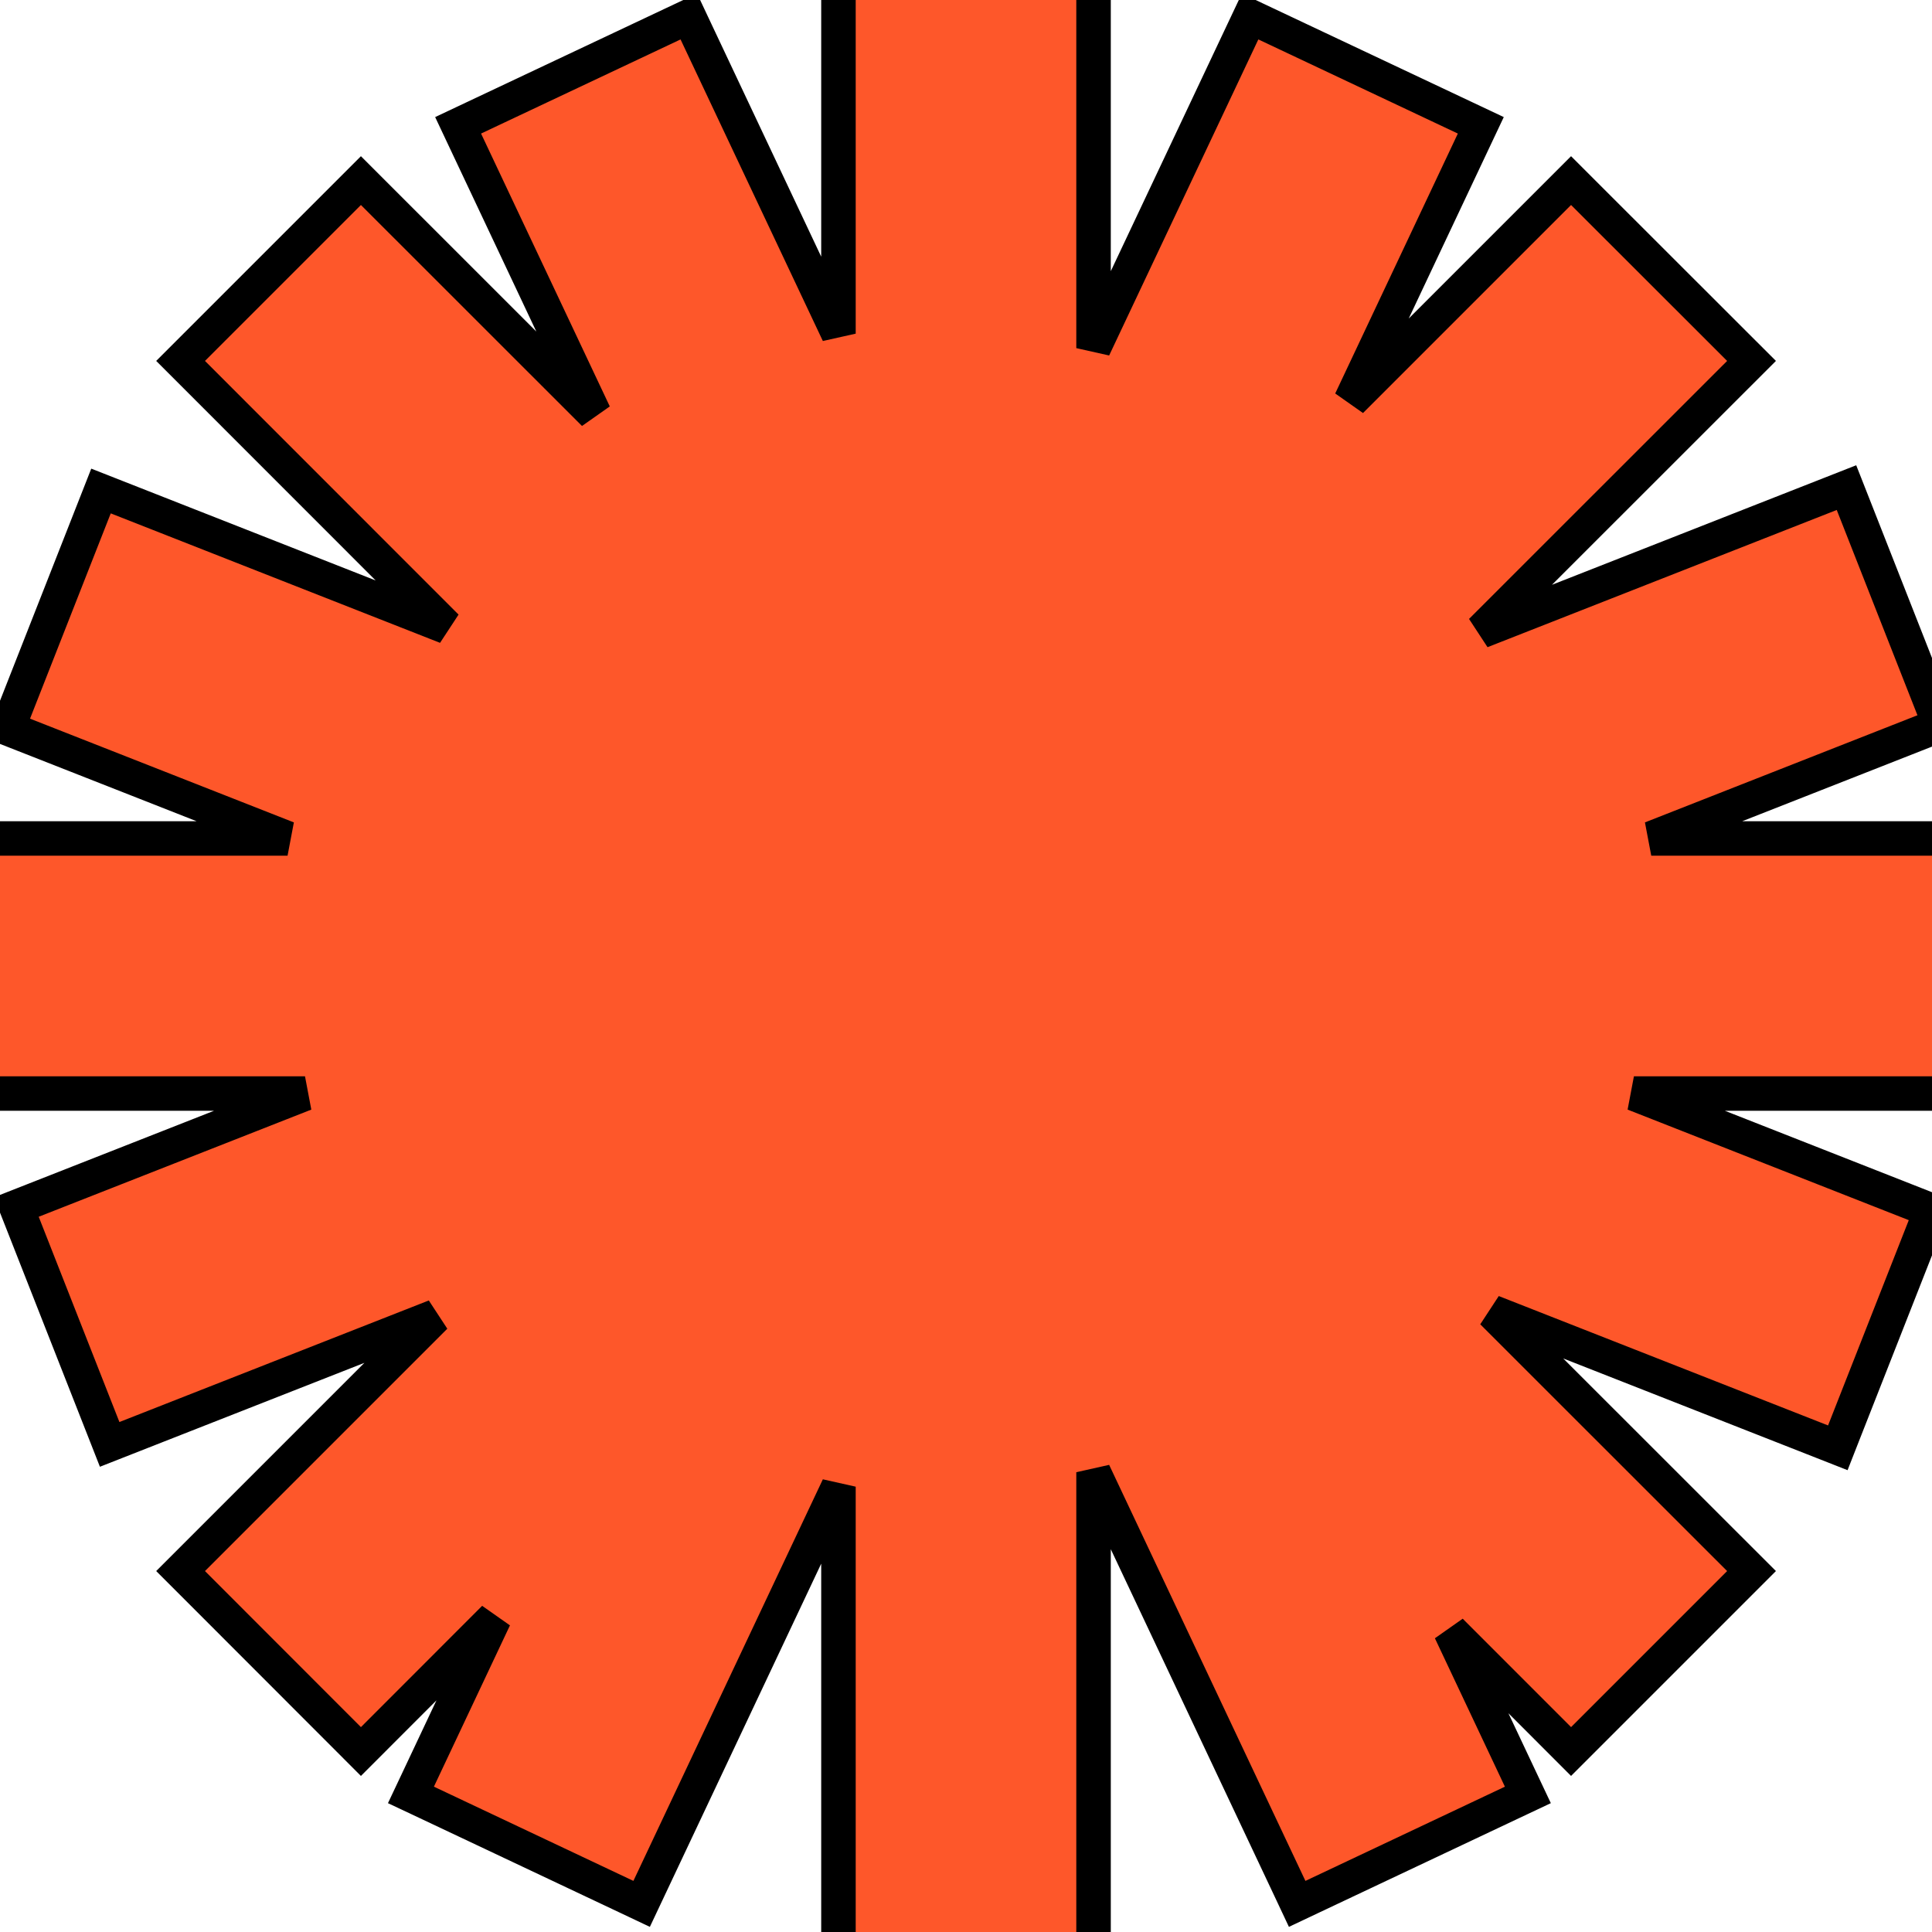 <svg width="112" height="112" viewBox="0 0 112 112" fill="none" xmlns="http://www.w3.org/2000/svg">
<path d="M63.394 -1V20.181L72.043 1.858L72.47 0.954L73.374 1.381L84.939 6.838L85.844 7.265L85.417 8.169L78.308 23.237L91.076 10.469L91.783 11.176L100.83 20.216L101.538 20.923L100.83 21.631L85.868 36.587L106.111 28.633L107.042 28.267L107.408 29.197L112.087 41.098L112.453 42.028L111.522 42.395L95.725 48.606H113V63.394H94.72L111.02 69.803L111.95 70.169L111.584 71.1L106.905 83L106.54 83.931L105.609 83.565L86.519 76.064L100.83 90.369L101.538 91.076L91.076 101.538L90.369 100.83L84.087 94.545L88.145 103.149L88.572 104.053L87.669 104.479L76.103 109.942L75.198 110.37L74.772 109.465L63.394 85.346V113H48.606V86.184L37.623 109.465L37.196 110.37L36.292 109.942L24.727 104.479L23.822 104.053L24.249 103.149L28.658 93.798L21.631 100.83L20.923 101.538L20.216 100.83L11.176 91.783L10.469 91.076L11.176 90.369L25.224 76.32L7.288 83.367L6.357 83.733L5.992 82.803L1.313 70.902L0.947 69.972L1.878 69.606L17.681 63.394H-1V48.606H16.67L1.375 42.592L0.444 42.226L0.811 41.295L5.489 29.395L5.855 28.464L6.786 28.83L25.876 36.336L11.176 21.63L10.469 20.923L20.923 10.469L21.63 11.176L34.446 23.987L26.983 8.169L26.557 7.265L27.461 6.838L39.026 1.381L39.931 0.954L40.357 1.859L48.606 19.342V-1H63.394Z" fill="#FE572A" stroke="black" stroke-width="2"/>
</svg>

